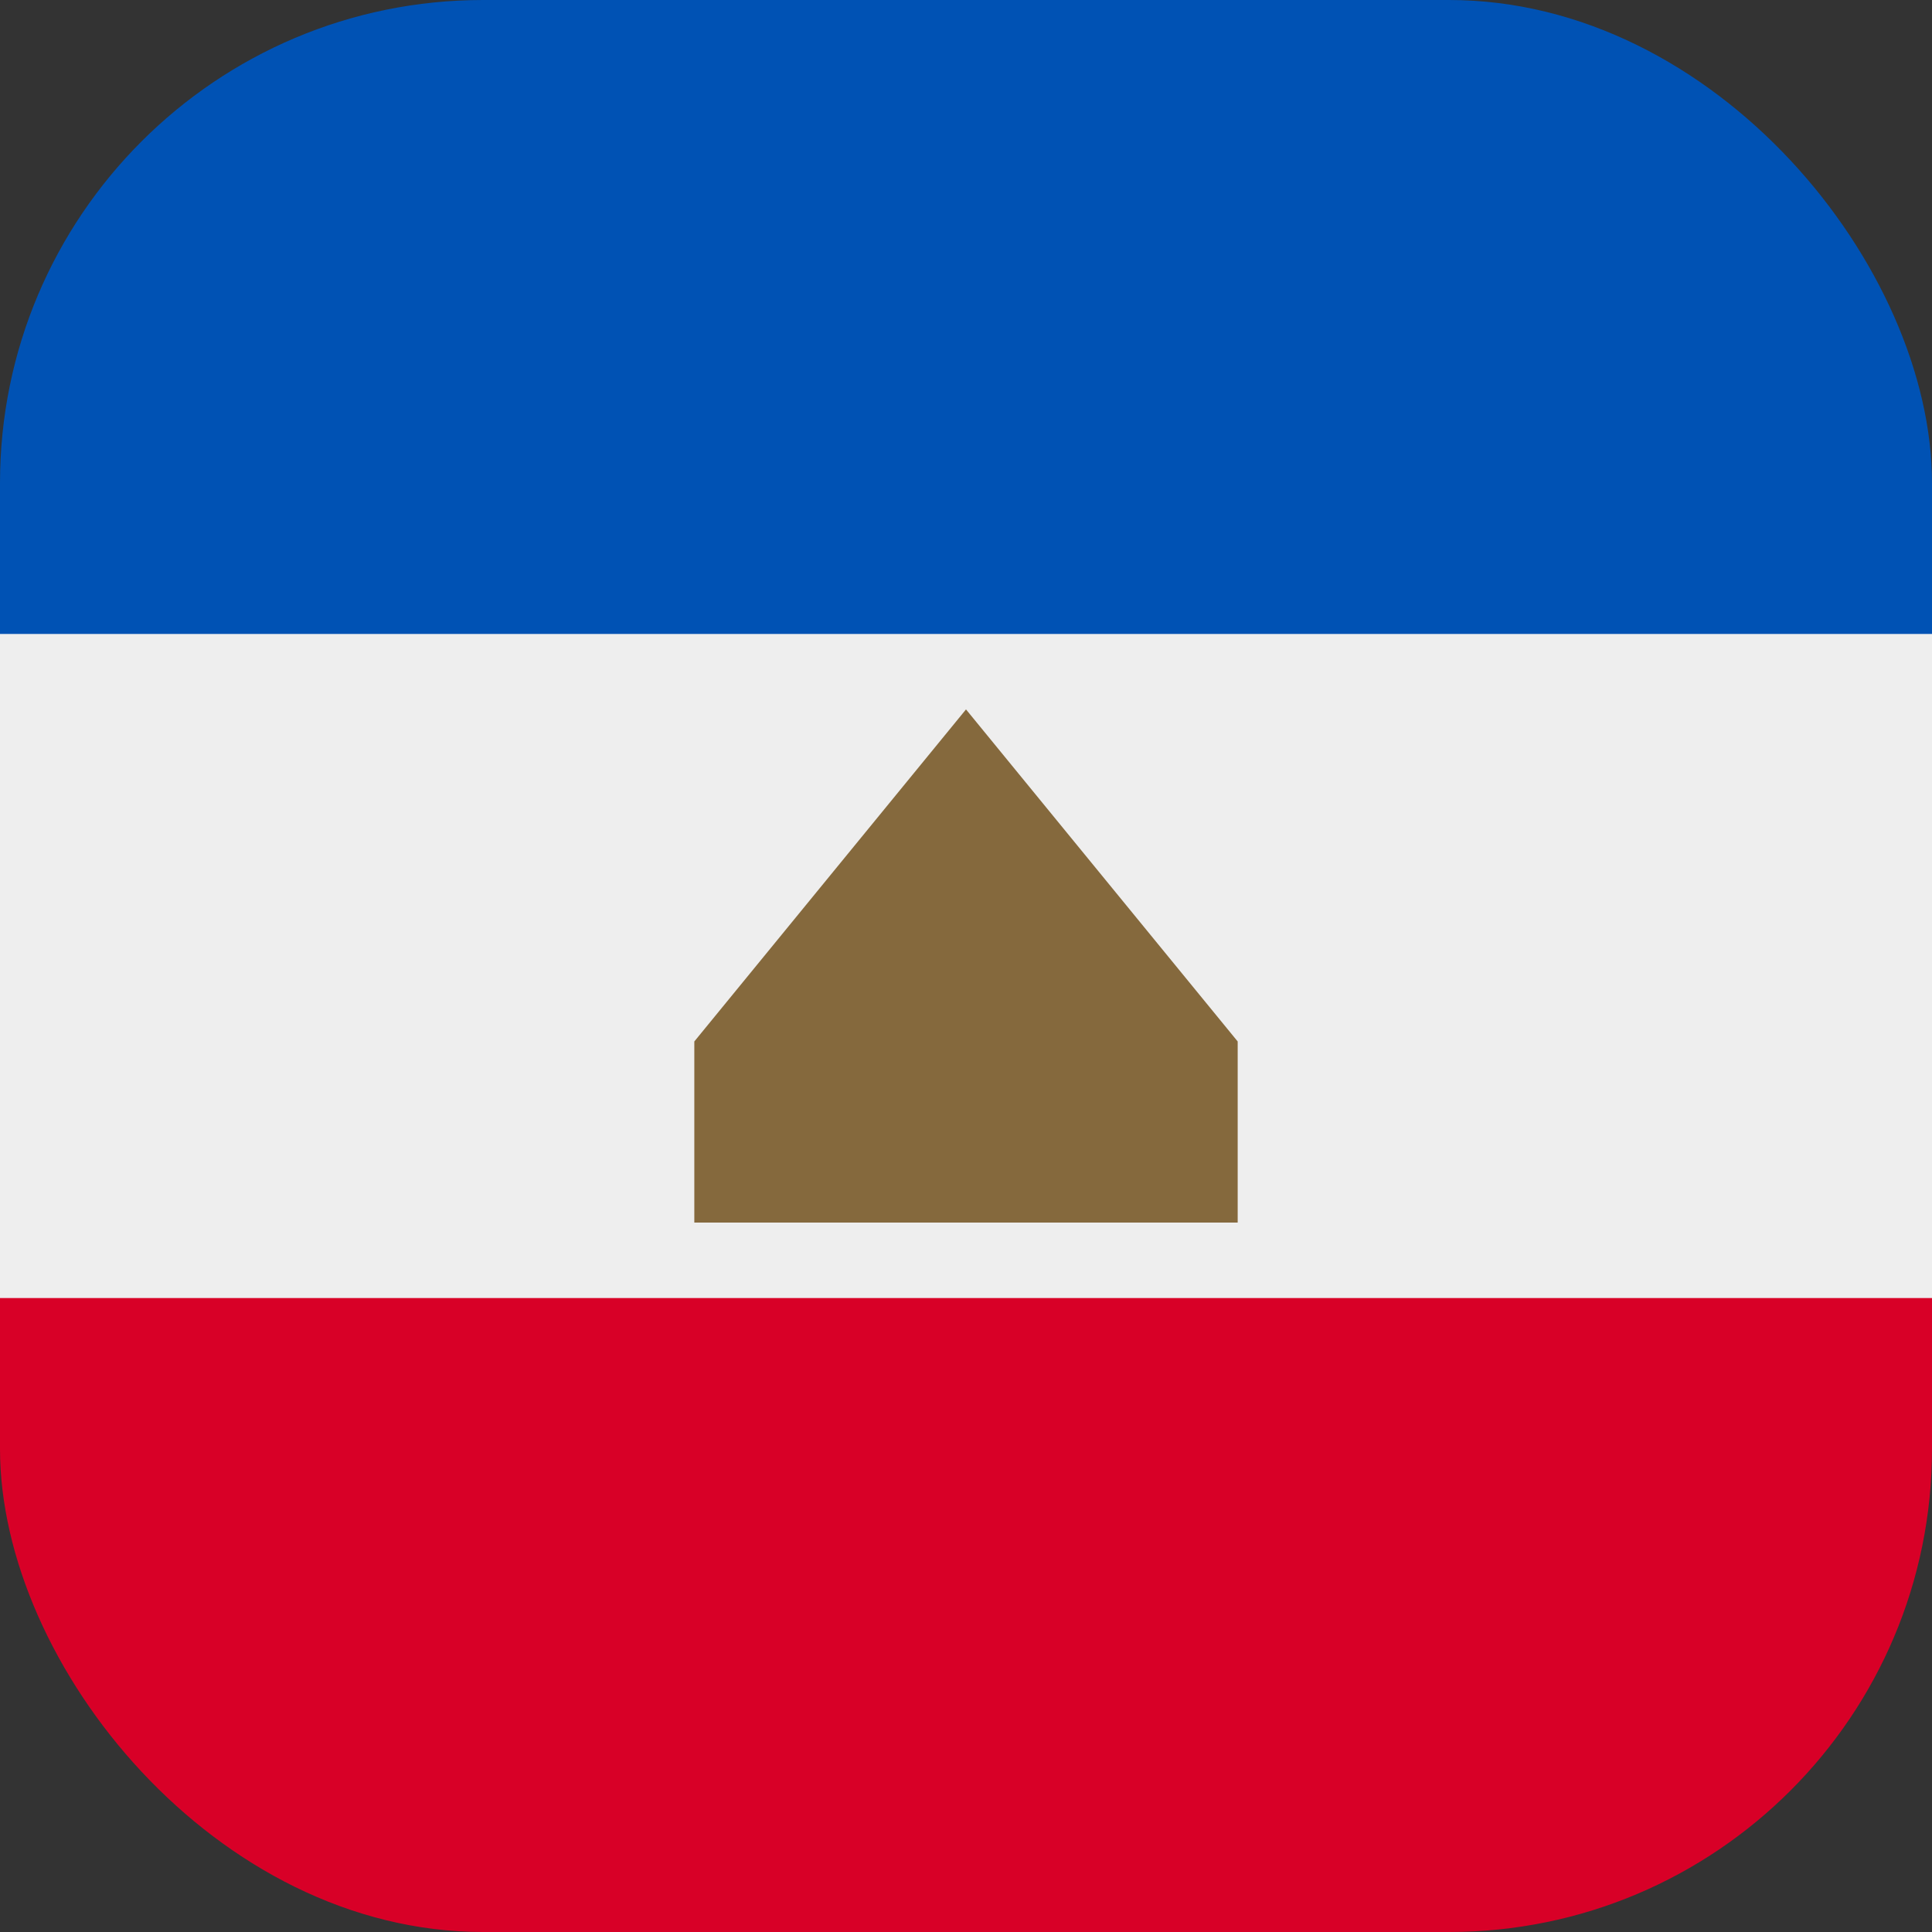 <?xml version='1.0' encoding='utf-8'?>
<svg xmlns="http://www.w3.org/2000/svg" width="512" height="512" fill="none"><rect width="100%" height="100%" fill="#333333" stroke="none"/><defs><clipPath id="clip-rounded"><rect x="0" y="0" width="512" height="512" rx="128" ry="128" /></clipPath></defs><g clip-path="url(#clip-rounded)"><path fill="#eeeeee" d="M0 136h512v240H0z" /><path fill="#d80027" d="M0 344h512v168H0z" /><path fill="#0052b4" d="M0 0h512v168H0z" /><path fill="#85693d" d="m256 188-72 88v48h144v-48z" /></g></svg>